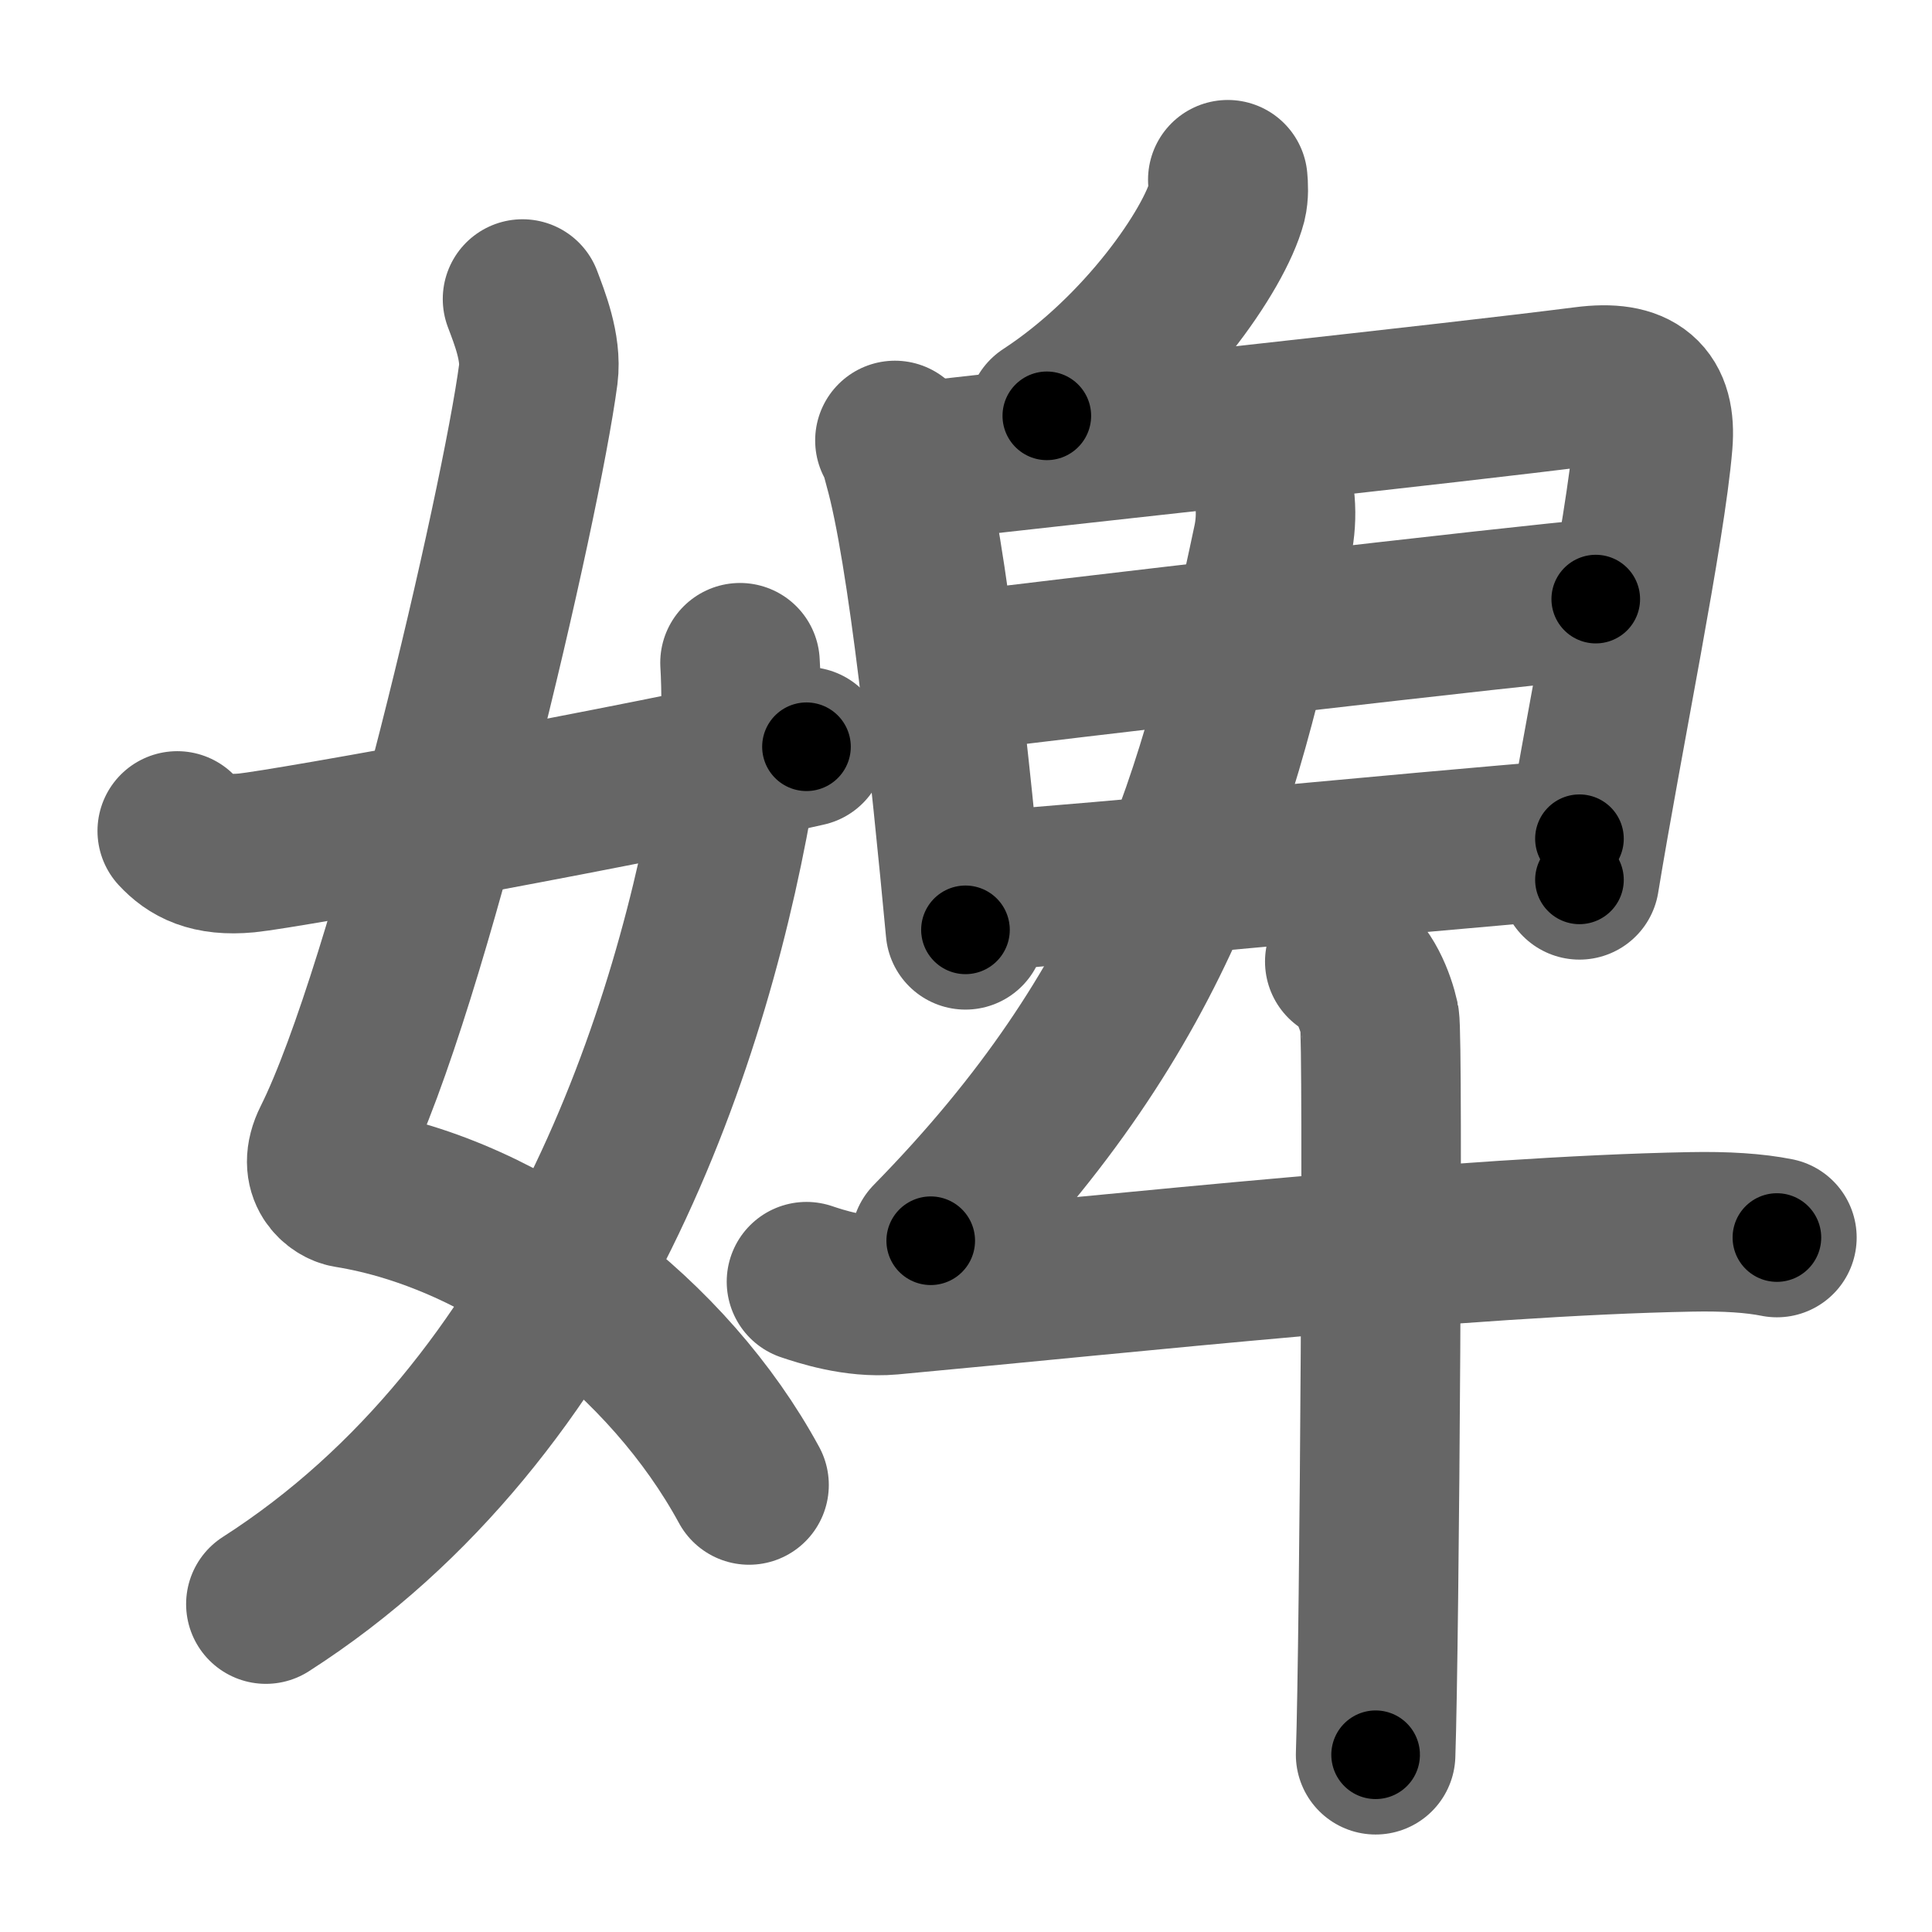 <svg xmlns="http://www.w3.org/2000/svg" width="109" height="109" viewBox="0 0 109 109" id="5a62"><g fill="none" stroke="#666" stroke-width="9" stroke-linecap="round" stroke-linejoin="round"><g><g><path d="M29.48,16.87c0.39,1.04,1.08,2.74,0.89,4.24c-0.98,7.39-7.31,34.65-11.63,43.29c-0.89,1.77,0.38,2.55,0.89,2.63c9.13,1.47,18.13,8.47,22.63,16.75" /><path d="M41.75,37.39c0.08,1.27,0.14,4.34-0.16,6.18C39.18,58.41,32.23,79.46,15,90.5" /><path d="M10,46.88c0.78,0.84,1.83,1.44,3.92,1.24c2.25-0.22,22.29-3.86,31.58-5.99" /></g><g><g><g><path d="M69.27,10.14c0.03,0.31,0.06,0.81-0.05,1.26c-0.7,2.66-4.69,8.49-10.16,12.06" /></g><g><path d="M50.49,24.85c0.3,0.46,0.31,0.79,0.48,1.37c1.37,4.81,2.66,17.27,3.5,26.24" /><path d="M51.91,26.04c10.6-1.21,29.59-3.23,37.51-4.24c2.91-0.38,4.04,0.65,3.83,3.19c-0.4,4.87-2.81,16.55-4.14,24.65" /><path d="M53.89,37.93c3.45-0.47,33.28-3.94,36.14-4.13" /><path d="M55.02,50.3c7.64-0.52,23.55-2.13,34.09-2.98" /><g><path d="M71.41,26.43c0.59,1.07,0.69,2.7,0.39,4.12C68.75,45,65.5,56.75,52.51,70" /></g></g><g><path d="M45.5,72.31c0.75,0.25,2.76,0.93,4.75,0.75c13.45-1.24,32.36-3.32,45.14-3.56c2-0.04,3.61,0.07,4.86,0.32" /><path d="M75.87,54.25c1.09,0.5,1.74,2.25,1.96,3.25c0.22,1,0,35.25-0.22,41.5" /></g></g></g></g></g><g fill="none" stroke="#000" stroke-width="5" stroke-linecap="round" stroke-linejoin="round"><g><g><path d="M29.48,16.87c0.39,1.04,1.08,2.74,0.89,4.24c-0.98,7.39-7.31,34.65-11.63,43.29c-0.89,1.77,0.38,2.55,0.89,2.63c9.13,1.47,18.13,8.47,22.63,16.75" stroke-dasharray="81.625" stroke-dashoffset="81.625"><animate attributeName="stroke-dashoffset" values="81.625;81.625;0" dur="0.614s" fill="freeze" begin="0s;5a62.click" /></path><path d="M41.75,37.39c0.08,1.27,0.14,4.34-0.16,6.18C39.18,58.41,32.23,79.46,15,90.5" stroke-dasharray="61.718" stroke-dashoffset="61.718"><animate attributeName="stroke-dashoffset" values="61.718" fill="freeze" begin="5a62.click" /><animate attributeName="stroke-dashoffset" values="61.718;61.718;0" keyTimes="0;0.57;1" dur="1.078s" fill="freeze" begin="0s;5a62.click" /></path><path d="M10,46.88c0.78,0.84,1.83,1.44,3.92,1.24c2.25-0.22,22.29-3.86,31.58-5.99" stroke-dasharray="36.432" stroke-dashoffset="36.432"><animate attributeName="stroke-dashoffset" values="36.432" fill="freeze" begin="5a62.click" /><animate attributeName="stroke-dashoffset" values="36.432;36.432;0" keyTimes="0;0.748;1" dur="1.442s" fill="freeze" begin="0s;5a62.click" /></path></g><g><g><g><path d="M69.27,10.14c0.03,0.31,0.06,0.81-0.05,1.26c-0.7,2.66-4.69,8.49-10.16,12.06" stroke-dasharray="17.285" stroke-dashoffset="17.285"><animate attributeName="stroke-dashoffset" values="17.285" fill="freeze" begin="5a62.click" /><animate attributeName="stroke-dashoffset" values="17.285;17.285;0" keyTimes="0;0.893;1" dur="1.615s" fill="freeze" begin="0s;5a62.click" /></path></g><g><path d="M50.49,24.85c0.3,0.46,0.31,0.79,0.48,1.37c1.37,4.81,2.66,17.27,3.5,26.24" stroke-dasharray="27.955" stroke-dashoffset="27.955"><animate attributeName="stroke-dashoffset" values="27.955" fill="freeze" begin="5a62.click" /><animate attributeName="stroke-dashoffset" values="27.955;27.955;0" keyTimes="0;0.852;1" dur="1.895s" fill="freeze" begin="0s;5a62.click" /></path><path d="M51.91,26.04c10.6-1.21,29.59-3.23,37.51-4.24c2.91-0.38,4.04,0.65,3.83,3.19c-0.4,4.87-2.81,16.55-4.14,24.65" stroke-dasharray="68.864" stroke-dashoffset="68.864"><animate attributeName="stroke-dashoffset" values="68.864" fill="freeze" begin="5a62.click" /><animate attributeName="stroke-dashoffset" values="68.864;68.864;0" keyTimes="0;0.785;1" dur="2.413s" fill="freeze" begin="0s;5a62.click" /></path><path d="M53.89,37.93c3.45-0.47,33.28-3.94,36.14-4.13" stroke-dasharray="36.377" stroke-dashoffset="36.377"><animate attributeName="stroke-dashoffset" values="36.377" fill="freeze" begin="5a62.click" /><animate attributeName="stroke-dashoffset" values="36.377;36.377;0" keyTimes="0;0.869;1" dur="2.777s" fill="freeze" begin="0s;5a62.click" /></path><path d="M55.02,50.3c7.64-0.52,23.55-2.13,34.09-2.98" stroke-dasharray="34.221" stroke-dashoffset="34.221"><animate attributeName="stroke-dashoffset" values="34.221" fill="freeze" begin="5a62.click" /><animate attributeName="stroke-dashoffset" values="34.221;34.221;0" keyTimes="0;0.89;1" dur="3.119s" fill="freeze" begin="0s;5a62.click" /></path><g><path d="M71.41,26.43c0.59,1.07,0.69,2.7,0.39,4.12C68.75,45,65.5,56.75,52.51,70" stroke-dasharray="48.875" stroke-dashoffset="48.875"><animate attributeName="stroke-dashoffset" values="48.875" fill="freeze" begin="5a62.click" /><animate attributeName="stroke-dashoffset" values="48.875;48.875;0" keyTimes="0;0.864;1" dur="3.608s" fill="freeze" begin="0s;5a62.click" /></path></g></g><g><path d="M45.5,72.31c0.75,0.25,2.76,0.93,4.75,0.75c13.45-1.24,32.36-3.32,45.14-3.56c2-0.04,3.61,0.07,4.86,0.32" stroke-dasharray="55.014" stroke-dashoffset="55.014"><animate attributeName="stroke-dashoffset" values="55.014" fill="freeze" begin="5a62.click" /><animate attributeName="stroke-dashoffset" values="55.014;55.014;0" keyTimes="0;0.868;1" dur="4.158s" fill="freeze" begin="0s;5a62.click" /></path><path d="M75.87,54.25c1.09,0.5,1.74,2.25,1.96,3.25c0.22,1,0,35.25-0.22,41.5" stroke-dasharray="45.413" stroke-dashoffset="45.413"><animate attributeName="stroke-dashoffset" values="45.413" fill="freeze" begin="5a62.click" /><animate attributeName="stroke-dashoffset" values="45.413;45.413;0" keyTimes="0;0.902;1" dur="4.612s" fill="freeze" begin="0s;5a62.click" /></path></g></g></g></g></g></svg>
